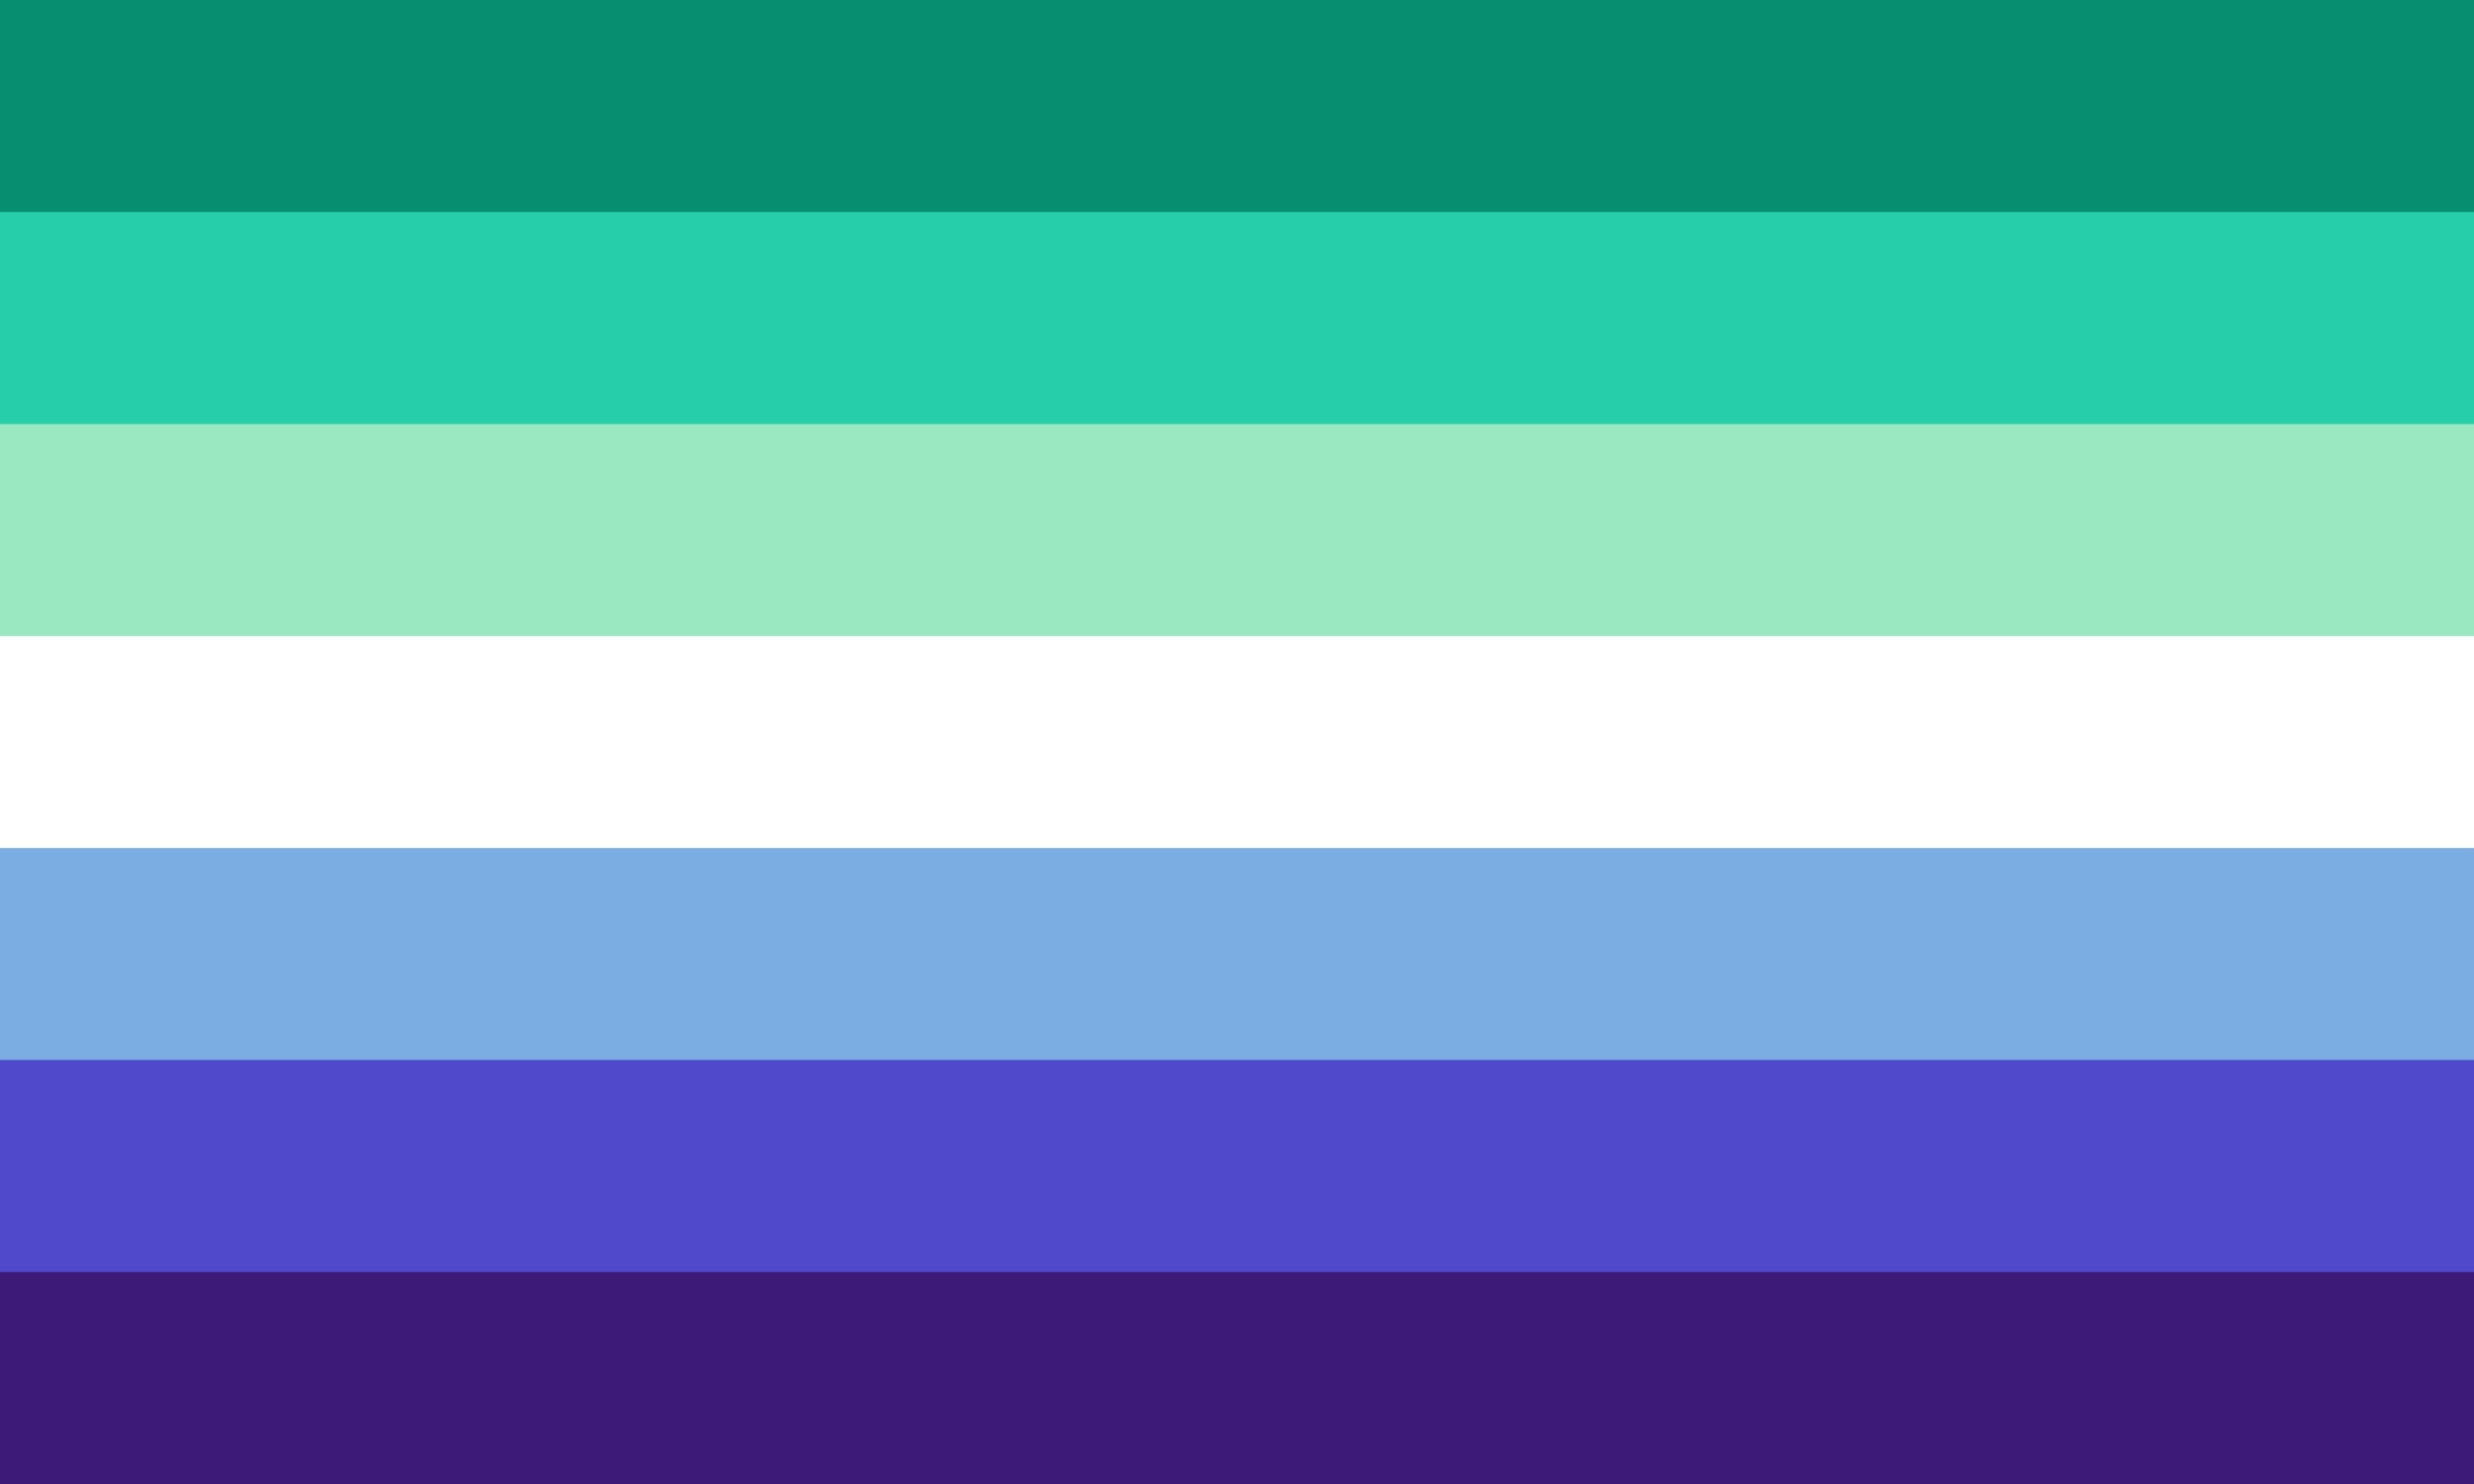 <?xml version="1.0" encoding="utf-8"?>
<!-- Generator: Adobe Illustrator 24.1.2, SVG Export Plug-In . SVG Version: 6.00 Build 0)  -->
<svg version="1.1" id="Layer_1" xmlns="http://www.w3.org/2000/svg" xmlns:xlink="http://www.w3.org/1999/xlink" x="0px" y="0px"
	 viewBox="0 0 2000 1200" style="enable-background:new 0 0 2000 1200;" xml:space="preserve">
<style type="text/css">
	.st0{fill:#3E1A78;}
	.st1{fill:#5049CB;}
	.st2{fill:#7BADE3;}
	.st3{fill:#FFFFFF;}
	.st4{fill:#99E8C2;}
	.st5{fill:#26CEAA;}
	.st6{fill:#078D70;}
</style>
<rect class="st0" width="2000" height="1200"/>
<rect class="st1" width="2000" height="1028.6"/>
<rect class="st2" width="2000" height="857.1"/>
<rect class="st3" width="2000" height="685.7"/>
<rect class="st4" width="2000" height="514.3"/>
<rect class="st5" width="2000" height="342.9"/>
<rect class="st6" width="2000" height="171.4"/>
</svg>
